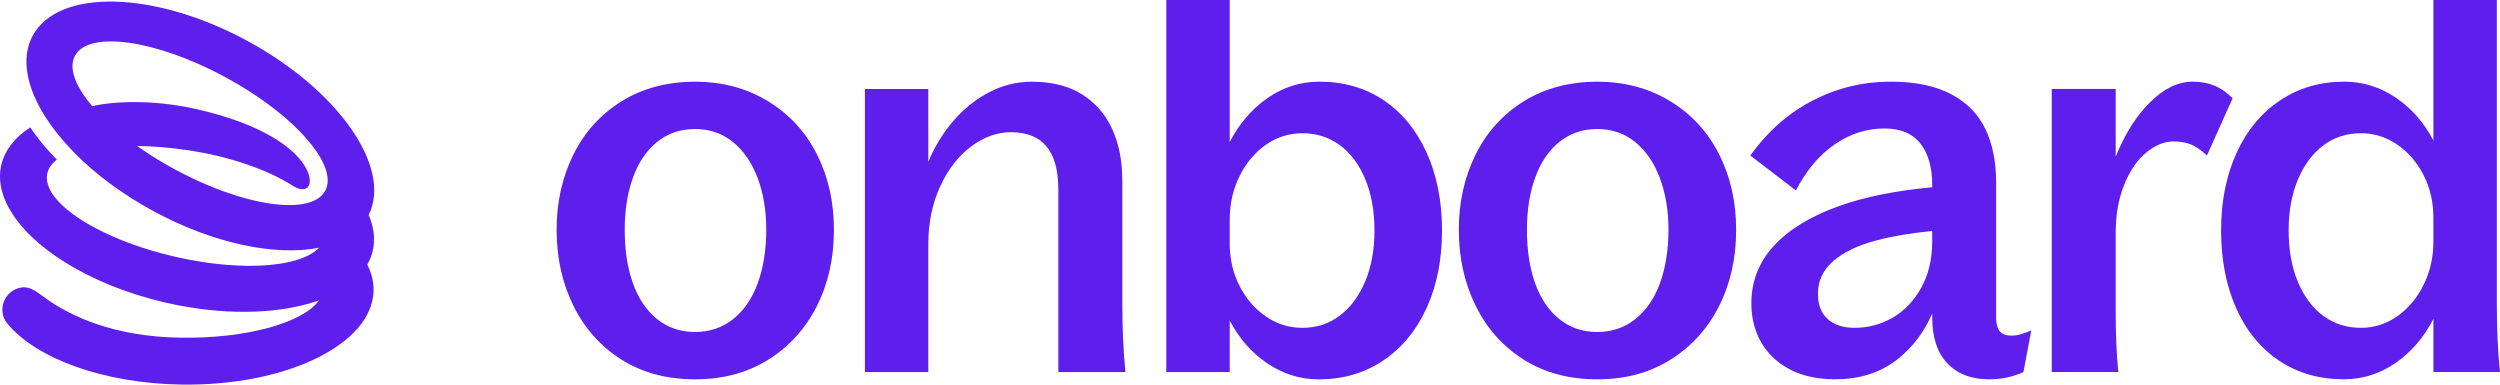 <svg xmlns="http://www.w3.org/2000/svg" width="156" height="24" viewBox="0 0 156 24" fill="none"><path d="M23.007 13.404C24.479 10.456 21.12 5.627 15.42 2.543C9.65 -0.58 3.664 -0.731 2.051 2.206C1.273 3.623 1.655 5.501 2.909 7.417C2.909 7.419 2.914 7.421 2.914 7.423C3.357 8.103 3.913 8.785 4.565 9.455C4.579 9.471 4.595 9.485 4.609 9.502C5.917 10.837 7.608 12.11 9.58 13.178C13.338 15.212 17.19 15.985 19.863 15.466C19.879 15.464 19.893 15.459 19.91 15.457C19.544 15.843 18.932 16.136 18.135 16.325C17.957 16.369 17.769 16.406 17.572 16.439C15.833 16.725 13.427 16.602 10.857 16.004C9.017 15.575 7.359 14.966 6.042 14.279C4.844 13.653 3.925 12.964 3.404 12.285C3.013 11.773 2.846 11.268 2.956 10.805C3.031 10.481 3.235 10.2 3.549 9.962C2.874 9.276 2.356 8.648 1.889 7.952C0.942 8.559 0.305 9.346 0.084 10.281C-0.162 11.326 0.14 12.434 0.879 13.502C1.177 13.935 1.545 14.361 1.976 14.773C2.192 14.98 2.424 15.184 2.67 15.382C3.106 15.736 3.589 16.078 4.112 16.401C5.798 17.446 7.913 18.319 10.278 18.871C13.837 19.697 17.214 19.622 19.642 18.831C19.734 18.801 19.823 18.771 19.912 18.738C18.911 20.139 15.411 21.133 11.265 21.072C7.155 21.009 4.424 19.776 2.719 18.519C2.276 18.191 1.852 17.844 1.306 17.942C0.253 18.135 -0.216 19.383 0.466 20.202C2.269 22.368 6.44 23.925 11.322 23.997C17.893 24.095 23.262 21.463 23.312 18.117C23.319 17.565 23.183 17.027 22.918 16.516C23.07 16.248 23.183 15.964 23.256 15.666C23.429 14.928 23.331 14.163 22.998 13.399L23.007 13.404ZM19.171 12.671C18.869 12.75 18.517 12.792 18.128 12.797C16.304 12.82 13.626 12.038 10.904 10.565C10.224 10.197 9.582 9.809 8.986 9.406C8.841 9.308 8.698 9.211 8.56 9.111C9.544 9.122 10.597 9.206 11.685 9.367C13.082 9.574 14.32 9.883 15.411 10.26C16.567 10.663 17.439 11.068 18.264 11.587C18.43 11.691 18.641 11.803 18.857 11.806C19.124 11.806 19.239 11.678 19.296 11.526C19.38 11.3 19.338 10.868 18.995 10.325C18.287 9.199 16.355 7.728 12.187 6.793C9.434 6.176 6.954 6.339 5.756 6.625C4.698 5.385 4.26 4.24 4.684 3.47C5.556 1.883 9.755 2.485 14.065 4.817C17.919 6.902 20.555 9.665 20.444 11.359C20.433 11.54 20.388 11.71 20.311 11.866C20.304 11.882 20.294 11.896 20.287 11.912C20.083 12.283 19.699 12.534 19.174 12.671H19.171Z" fill="#5E1FEC"></path><path d="M47.948 6.332C46.617 5.511 45.09 5.099 43.37 5.099C41.649 5.099 40.099 5.504 38.791 6.316C37.482 7.128 36.479 8.238 35.78 9.644C35.081 11.051 34.732 12.62 34.732 14.351C34.732 16.083 35.081 17.658 35.78 19.075C36.479 20.493 37.475 21.614 38.774 22.436C40.071 23.257 41.604 23.669 43.372 23.669C45.14 23.669 46.642 23.257 47.951 22.436C49.259 21.614 50.267 20.497 50.975 19.092C51.683 17.686 52.037 16.106 52.037 14.351C52.037 12.597 51.688 11.056 50.992 9.66C50.293 8.264 49.28 7.153 47.951 6.332H47.948ZM47.294 17.646C46.945 18.61 46.431 19.362 45.756 19.904C45.079 20.446 44.284 20.716 43.367 20.716C42.45 20.716 41.66 20.446 40.994 19.904C40.329 19.364 39.827 18.617 39.489 17.663C39.152 16.711 38.983 15.606 38.983 14.351C38.983 13.097 39.152 12.057 39.489 11.105C39.827 10.153 40.329 9.406 40.994 8.864C41.66 8.324 42.45 8.052 43.367 8.052C44.284 8.052 45.074 8.322 45.737 8.864C46.403 9.406 46.914 10.151 47.276 11.105C47.634 12.057 47.815 13.139 47.815 14.351C47.815 15.564 47.639 16.685 47.292 17.646H47.294Z" fill="#5E1FEC"></path><path d="M70.029 11.203C70.029 10.034 69.823 8.99 69.408 8.07C68.993 7.151 68.367 6.425 67.528 5.895C66.689 5.364 65.636 5.099 64.372 5.099C63.455 5.099 62.578 5.315 61.739 5.748C60.9 6.181 60.152 6.776 59.498 7.535C58.844 8.294 58.321 9.148 57.927 10.1V5.555H53.969V23.218H57.927V15.231C57.927 13.912 58.171 12.713 58.663 11.643C59.153 10.572 59.798 9.739 60.593 9.143C61.39 8.547 62.222 8.25 63.097 8.25C64.079 8.25 64.813 8.547 65.305 9.143C65.795 9.739 66.041 10.633 66.041 11.822V23.218H70.229C70.097 21.94 70.032 20.535 70.032 18.996V11.203H70.029Z" fill="#5E1FEC"></path><path d="M86.336 6.251C85.192 5.483 83.855 5.096 82.329 5.096C81.152 5.096 80.071 5.439 79.091 6.12C78.109 6.802 77.326 7.717 76.735 8.864V0H72.777V23.215H76.735V20.002C77.323 21.128 78.109 22.022 79.091 22.68C80.074 23.341 81.14 23.672 82.296 23.672C83.802 23.672 85.135 23.283 86.303 22.503C87.471 21.724 88.376 20.63 89.018 19.224C89.66 17.819 89.982 16.204 89.982 14.386C89.982 12.569 89.66 10.924 89.018 9.516C88.376 8.108 87.48 7.021 86.336 6.253V6.251ZM85.192 17.549C84.81 18.468 84.28 19.183 83.605 19.692C82.927 20.202 82.153 20.456 81.281 20.456C80.409 20.456 79.694 20.223 79.007 19.757C78.32 19.292 77.769 18.659 77.356 17.858C76.941 17.058 76.735 16.169 76.735 15.196V13.67C76.735 12.718 76.937 11.829 77.34 11.007C77.743 10.186 78.289 9.53 78.976 9.043C79.663 8.557 80.432 8.313 81.283 8.313C82.135 8.313 82.929 8.562 83.607 9.06C84.282 9.558 84.812 10.267 85.194 11.187C85.576 12.106 85.766 13.174 85.766 14.384C85.766 15.594 85.574 16.63 85.194 17.551L85.192 17.549Z" fill="#5E1FEC"></path><path d="M104.246 6.332C102.914 5.511 101.388 5.099 99.667 5.099C97.946 5.099 96.397 5.504 95.088 6.316C93.78 7.128 92.776 8.238 92.078 9.644C91.379 11.051 91.03 12.62 91.03 14.351C91.03 16.083 91.379 17.658 92.078 19.075C92.776 20.493 93.773 21.614 95.072 22.436C96.368 23.257 97.902 23.669 99.67 23.669C101.437 23.669 102.94 23.257 104.249 22.436C105.557 21.614 106.565 20.497 107.273 19.092C107.981 17.686 108.335 16.106 108.335 14.351C108.335 12.597 107.986 11.056 107.289 9.66C106.591 8.264 105.578 7.153 104.249 6.332H104.246ZM103.592 17.646C103.243 18.61 102.729 19.362 102.054 19.904C101.376 20.446 100.582 20.716 99.665 20.716C98.748 20.716 97.958 20.446 97.292 19.904C96.626 19.364 96.125 18.617 95.787 17.663C95.449 16.711 95.281 15.606 95.281 14.351C95.281 13.097 95.449 12.057 95.787 11.105C96.125 10.153 96.626 9.406 97.292 8.864C97.958 8.324 98.748 8.052 99.665 8.052C100.582 8.052 101.372 8.322 102.035 8.864C102.701 9.406 103.212 10.151 103.573 11.105C103.932 12.057 104.113 13.139 104.113 14.351C104.113 15.564 103.937 16.685 103.59 17.646H103.592Z" fill="#5E1FEC"></path><path d="M125.476 20.942C125.192 20.942 124.974 20.865 124.822 20.714C124.67 20.562 124.58 20.302 124.559 19.934V11.396C124.559 10.097 124.334 8.983 123.889 8.052C123.441 7.121 122.728 6.395 121.746 5.876C120.764 5.357 119.509 5.096 117.983 5.096C116.26 5.096 114.64 5.485 113.125 6.265C111.61 7.044 110.307 8.192 109.217 9.706L112.063 11.882C112.717 10.628 113.524 9.669 114.485 9.008C115.444 8.347 116.48 8.017 117.594 8.017C118.597 8.017 119.343 8.331 119.835 8.959C120.325 9.588 120.571 10.454 120.571 11.556V11.684C118.295 11.896 116.332 12.287 114.715 12.871C112.949 13.509 111.601 14.338 110.675 15.354C109.749 16.371 109.285 17.563 109.285 18.927C109.285 20.29 109.758 21.503 110.708 22.368C111.657 23.234 112.928 23.667 114.52 23.667C116.004 23.667 117.263 23.278 118.297 22.499C119.293 21.747 120.048 20.765 120.571 19.564V19.804C120.571 21.061 120.888 22.017 121.521 22.678C122.152 23.339 123.014 23.669 124.105 23.669C124.496 23.669 124.874 23.632 125.232 23.555C125.591 23.478 125.936 23.367 126.262 23.215L126.752 20.618C126.489 20.728 126.266 20.809 126.081 20.863C125.896 20.916 125.694 20.944 125.476 20.944V20.942ZM119.884 17.956C119.427 18.78 118.832 19.401 118.1 19.823C117.369 20.244 116.578 20.456 115.73 20.456C115.01 20.456 114.447 20.272 114.044 19.904C113.641 19.536 113.439 19.017 113.439 18.345C113.439 17.523 113.76 16.834 114.403 16.283C115.045 15.731 115.941 15.303 117.085 15.001C118.077 14.738 119.244 14.545 120.569 14.412V15.098C120.569 16.181 120.339 17.132 119.882 17.956H119.884Z" fill="#5E1FEC"></path><path d="M138.17 5.341C137.778 5.178 137.33 5.096 136.829 5.096C135.912 5.096 135.023 5.525 134.163 6.379C133.302 7.233 132.587 8.364 132.02 9.772V5.55H128.029V23.213H132.184C132.074 22.173 132.02 20.919 132.02 19.445V14.51C132.02 13.386 132.2 12.383 132.559 11.505C132.918 10.628 133.377 9.962 133.933 9.509C134.489 9.055 135.051 8.827 135.619 8.827C136.031 8.827 136.392 8.887 136.697 9.006C137.002 9.125 137.34 9.357 137.712 9.704L139.316 6.132C138.946 5.764 138.563 5.499 138.172 5.336L138.17 5.341Z" fill="#5E1FEC"></path><path d="M155.998 23.215C155.866 21.938 155.801 20.532 155.801 18.994V0H151.843V8.766C151.255 7.64 150.469 6.749 149.487 6.088C148.504 5.427 147.435 5.096 146.282 5.096C144.777 5.096 143.44 5.485 142.275 6.265C141.107 7.044 140.202 8.138 139.56 9.544C138.918 10.951 138.596 12.564 138.596 14.382C138.596 16.199 138.913 17.844 139.546 19.252C140.179 20.66 141.072 21.747 142.228 22.515C143.384 23.283 144.725 23.667 146.251 23.667C147.428 23.667 148.509 23.325 149.489 22.643C150.472 21.961 151.255 21.047 151.845 19.899V23.211H156L155.998 23.215ZM151.238 17.761C150.835 18.584 150.289 19.238 149.602 19.725C148.915 20.211 148.157 20.456 147.327 20.456C146.432 20.456 145.646 20.206 144.971 19.709C144.296 19.21 143.766 18.501 143.384 17.581C143.002 16.662 142.812 15.596 142.812 14.384C142.812 13.172 143.002 12.138 143.384 11.219C143.766 10.3 144.296 9.585 144.971 9.076C145.646 8.566 146.432 8.313 147.327 8.313C148.134 8.313 148.882 8.545 149.569 9.011C150.256 9.476 150.807 10.109 151.222 10.91C151.634 11.71 151.843 12.599 151.843 13.572V15.098C151.843 16.05 151.641 16.939 151.238 17.761Z" fill="#5E1FEC"></path></svg>